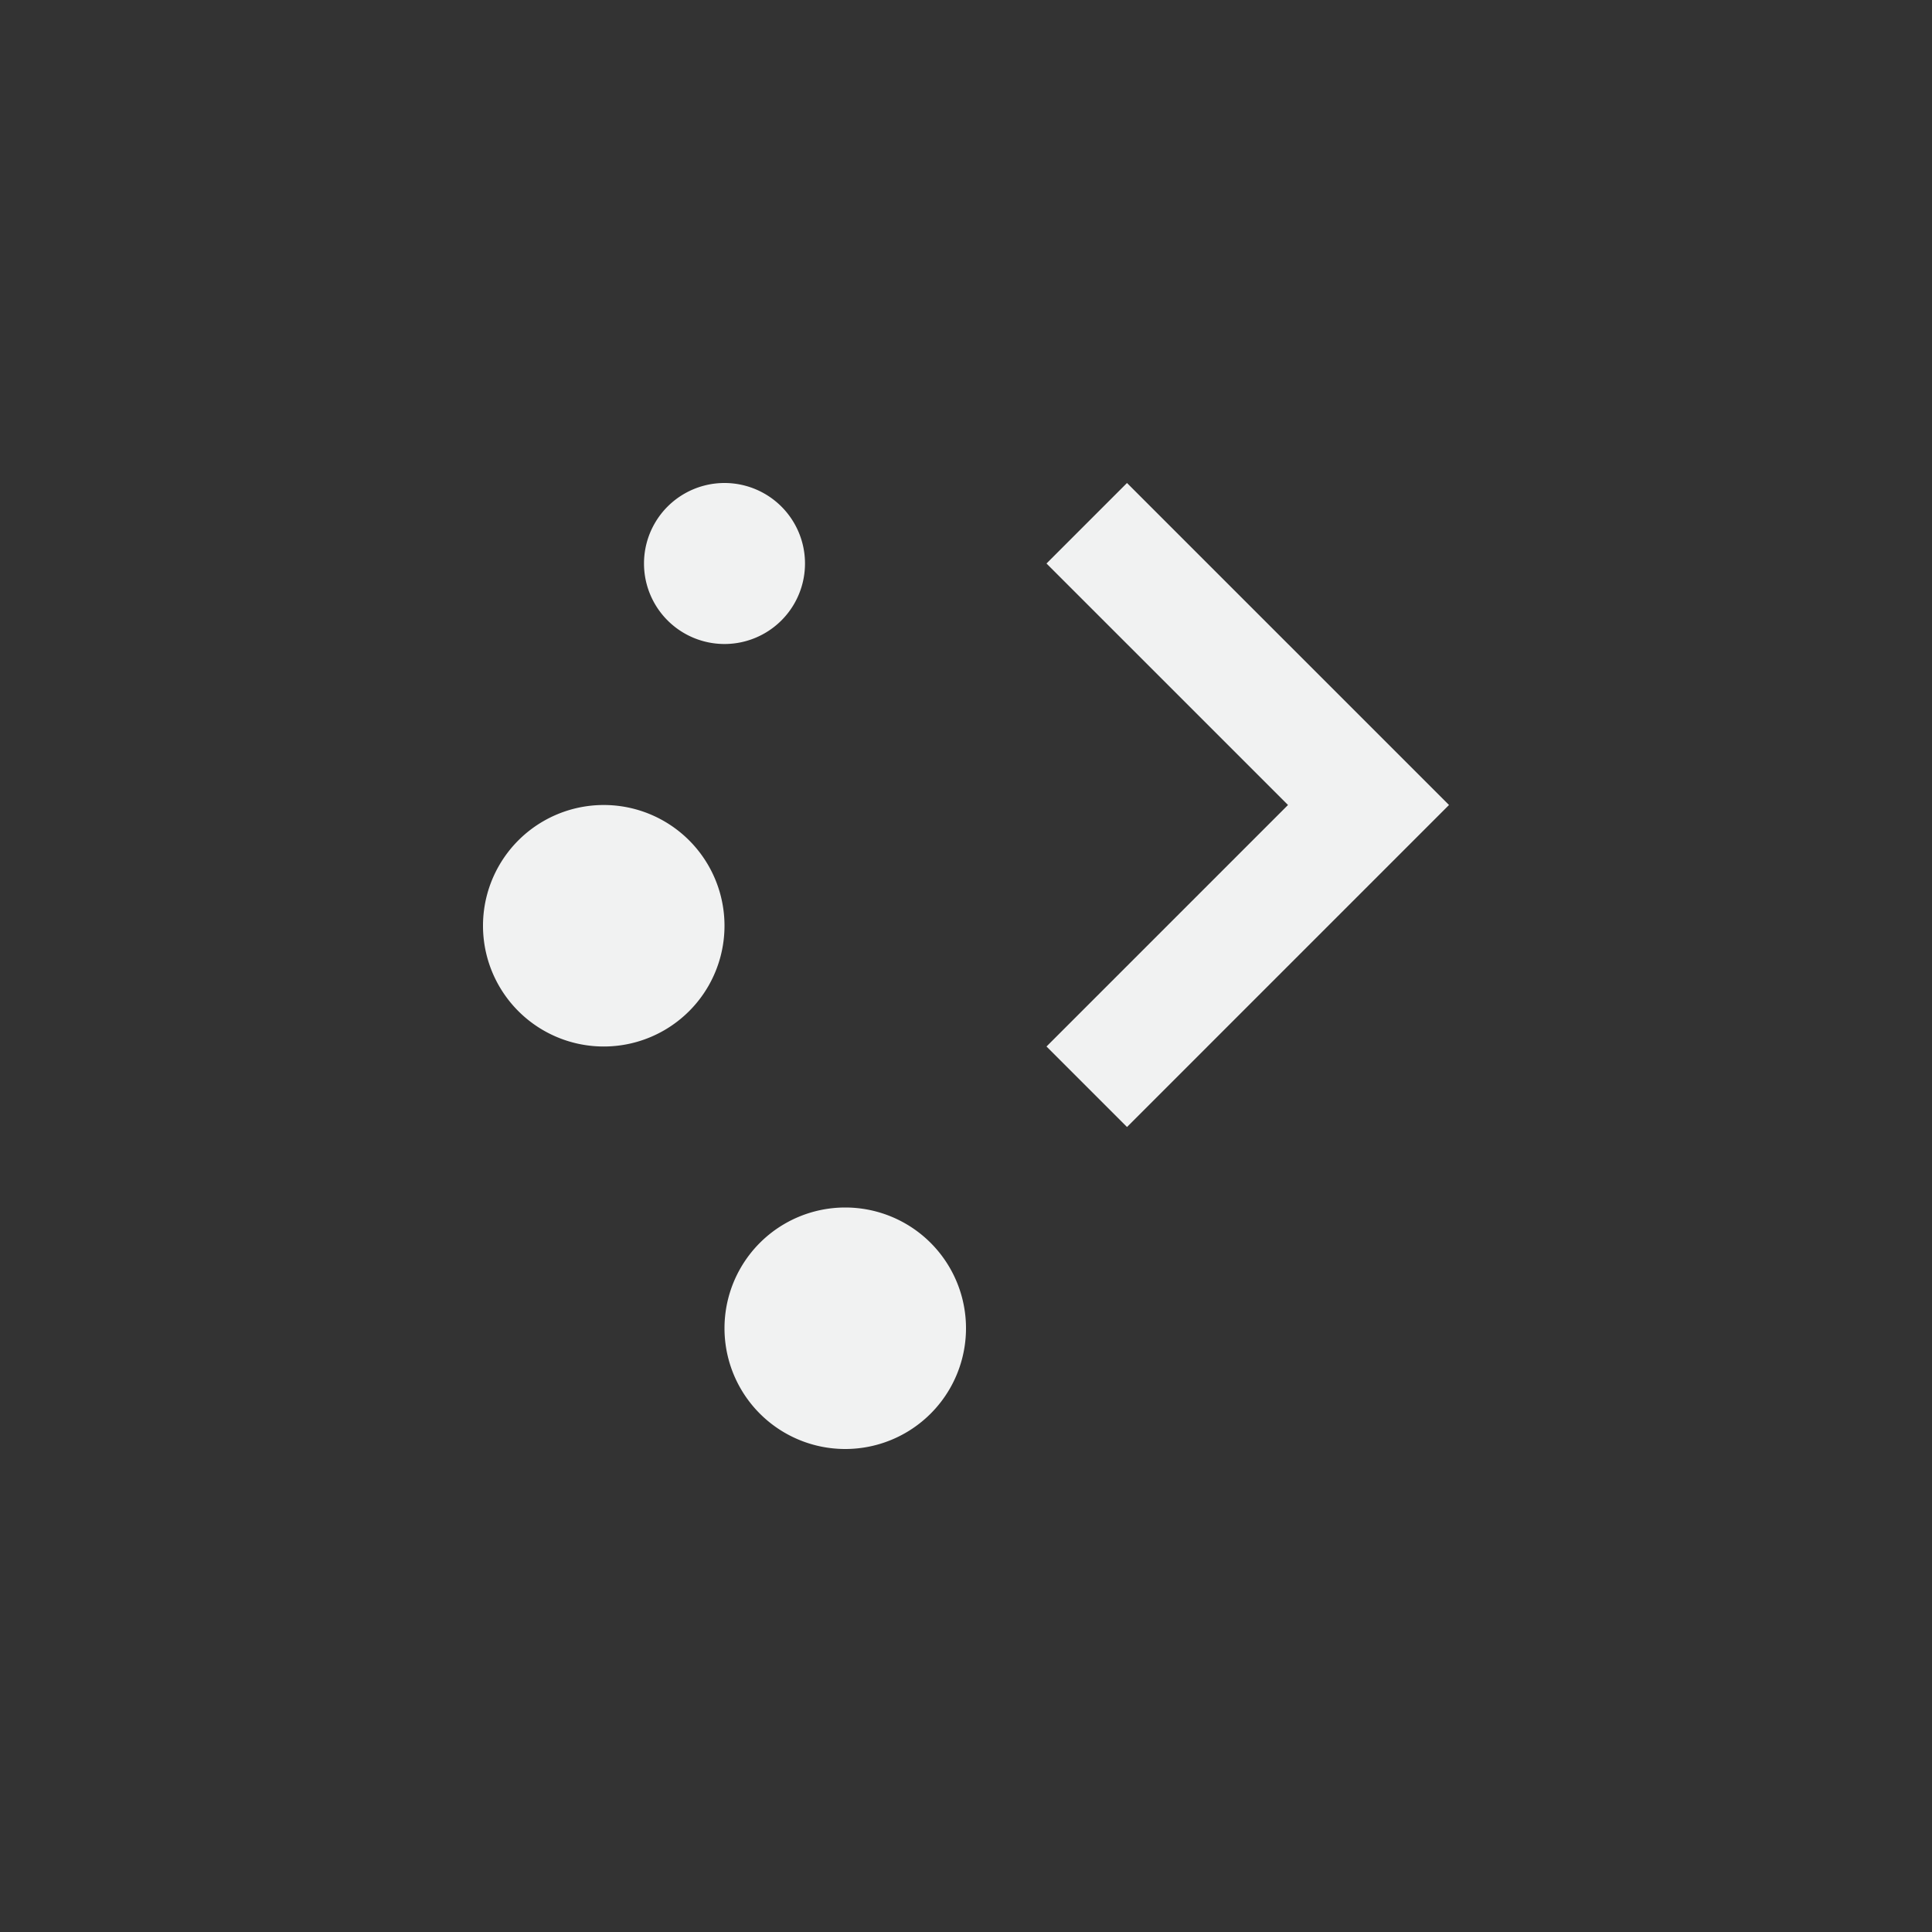 <!--Part of Monotone: https://github.com/sixsixfive/Monotone, released under cc-by-sa_v4-->
<svg xmlns="http://www.w3.org/2000/svg" viewBox="-4 -4 24 24" width="48" height="48">
    <rect x="-4" y="-4" width="24" height="24" fill="#333333" stroke="none"/>
    <defs>
        <style id="current-color-scheme">
            .ColorScheme-Text{color:#4d4d4d}
        </style>
    </defs>
    <path d="M5 2a1 1 0 1 0 0 2 1 1 0 0 0 0-2zm5 0L9 3l3 3-3 3 1 1 4-4-4-4zM3.5 6a1.5 1.5 0 1 0 0 3 1.5 1.5 0 0 0 0-3zm3 5a1.5 1.5 0 1 0 0 3 1.5 1.5 0 0 0 0-3z" class="ColorScheme-Text" id="start-here-kde" fill="#f1f2f2"/>
</svg>
